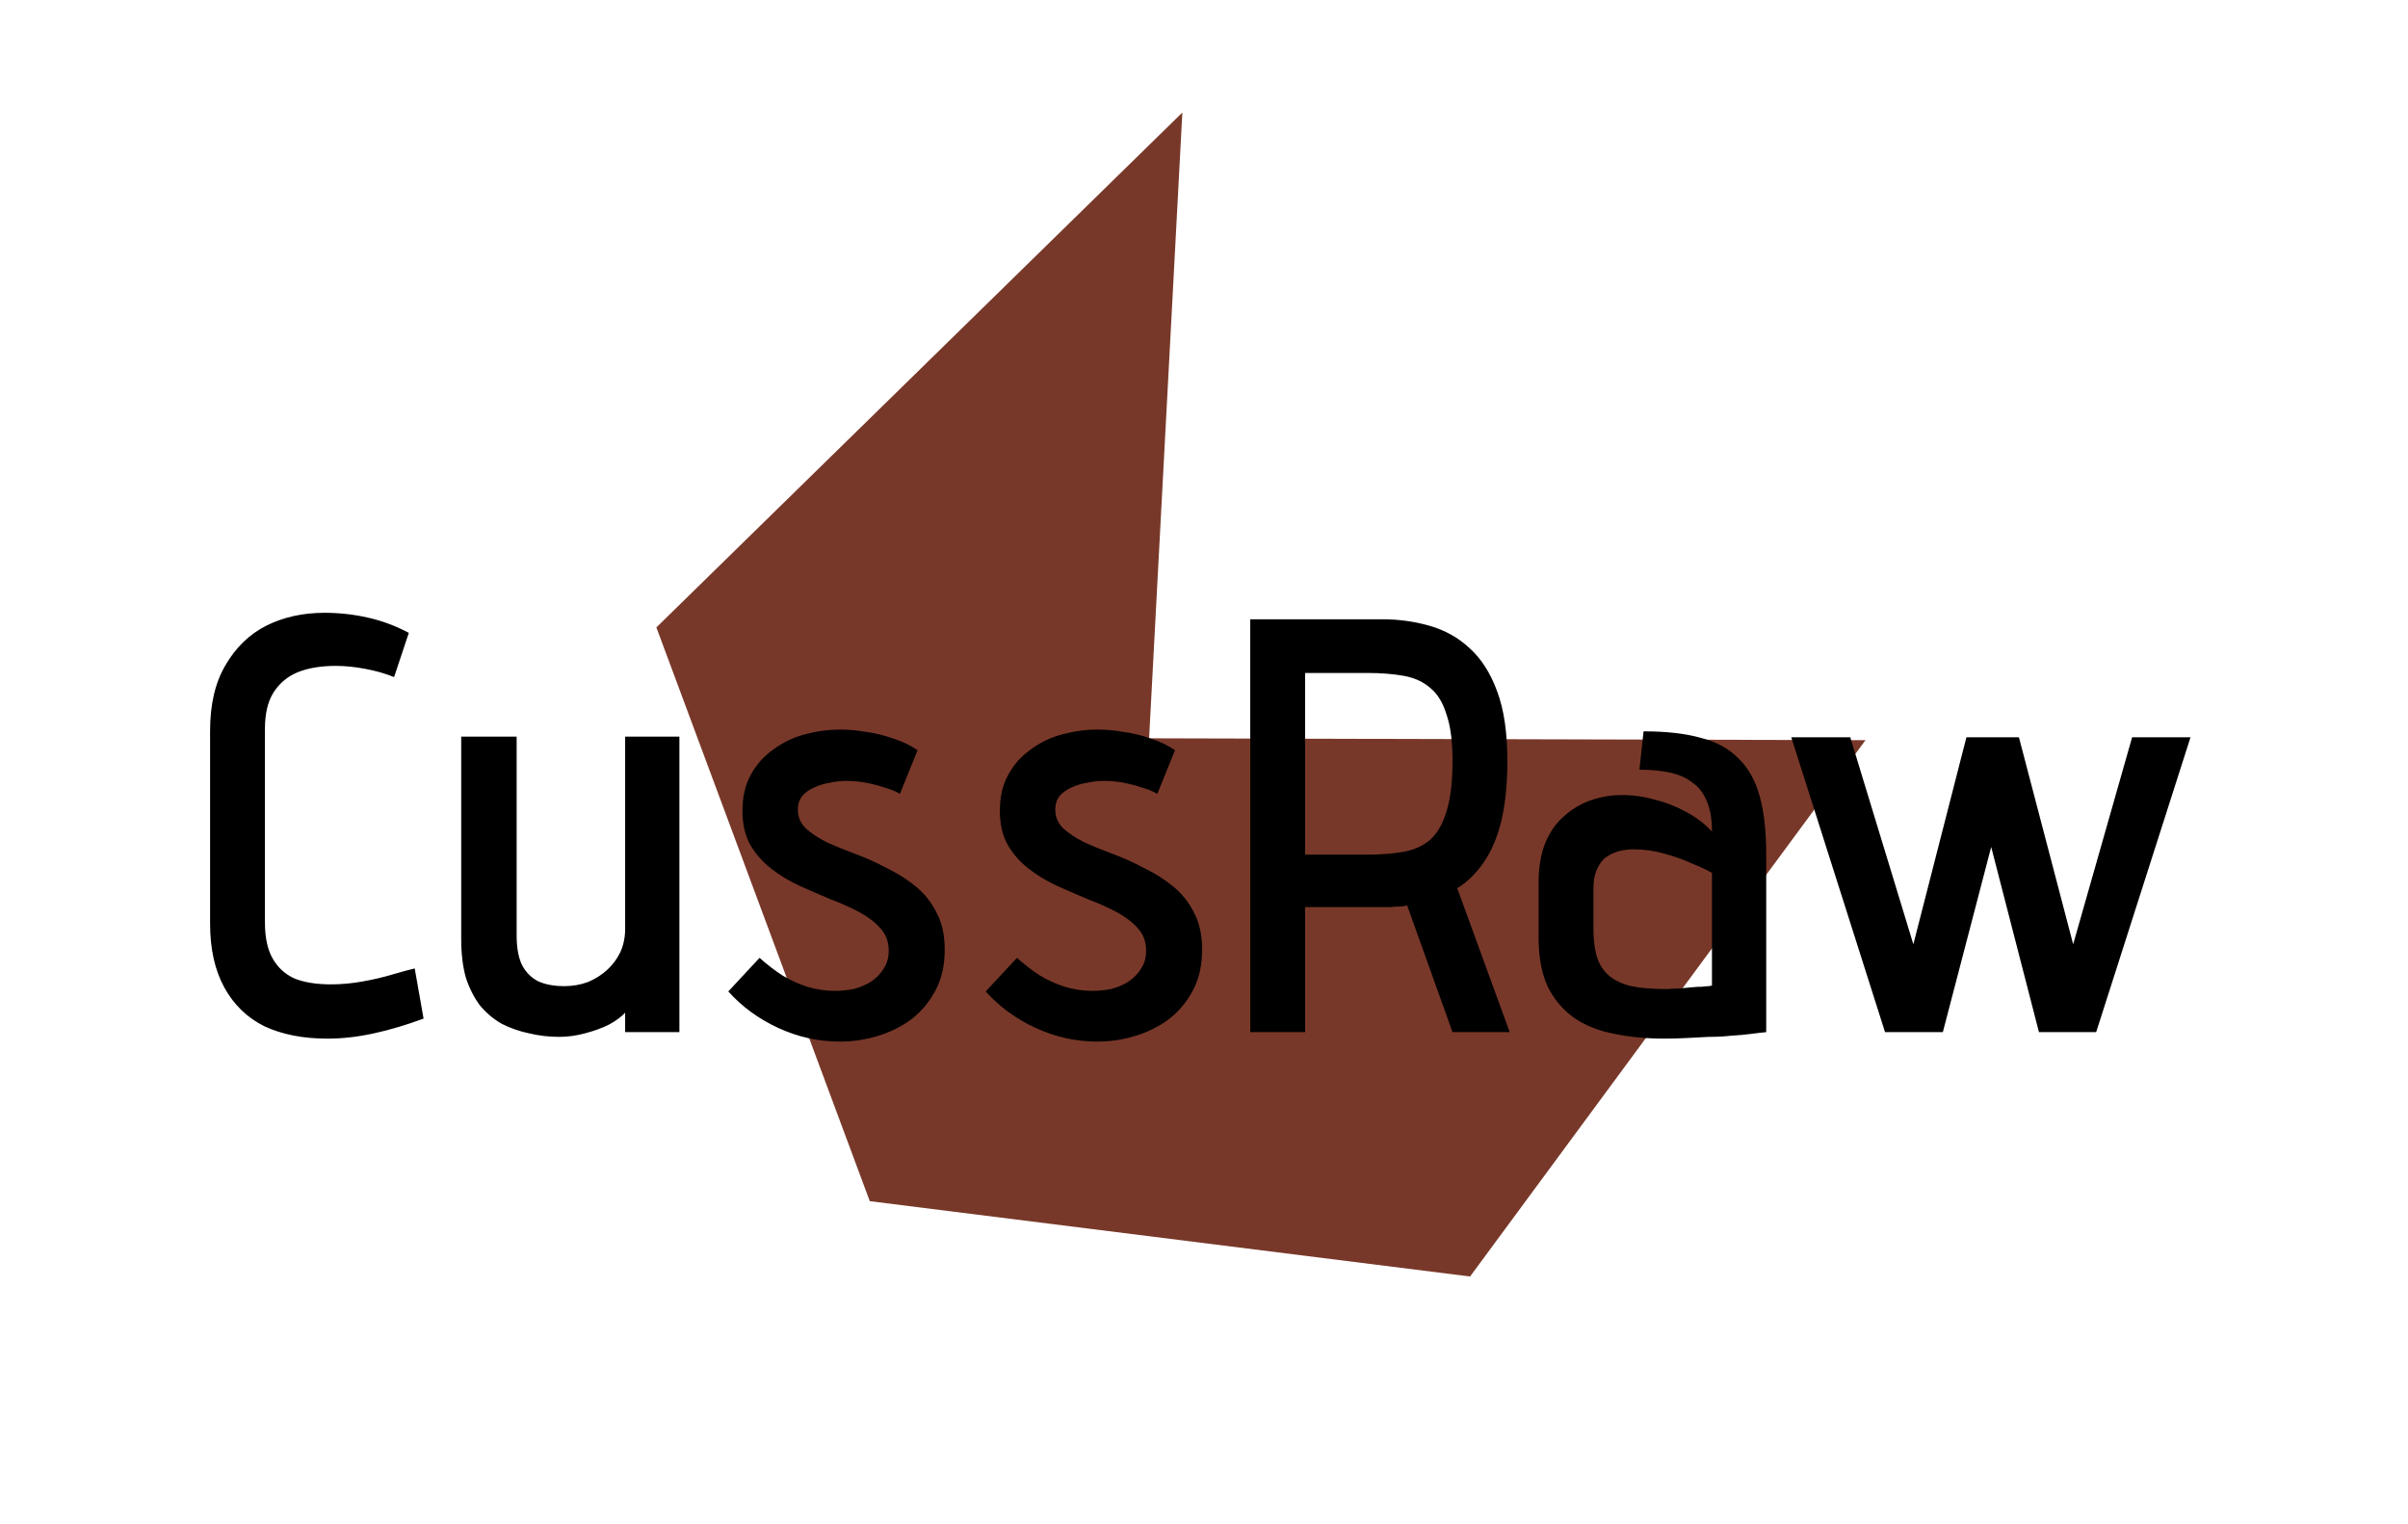 <svg width="98" height="62" viewBox="0 0 98 62" fill="none" xmlns="http://www.w3.org/2000/svg">
<path d="M48.119 4.579L46.766 30.043L75.921 30.119L59.829 51.943L35.398 48.878L26.713 25.531L48.119 4.579Z" fill="#783829"/>
<path d="M16.038 27.552C15.686 27.408 15.294 27.296 14.862 27.216C14.446 27.136 14.046 27.096 13.662 27.096C13.054 27.096 12.534 27.184 12.102 27.36C11.686 27.536 11.358 27.816 11.118 28.2C10.894 28.568 10.782 29.056 10.782 29.664V37.536C10.782 38.144 10.886 38.632 11.094 39C11.302 39.368 11.598 39.64 11.982 39.816C12.382 39.976 12.878 40.056 13.47 40.056C13.902 40.056 14.334 40.016 14.766 39.936C15.214 39.856 15.622 39.76 15.99 39.648C16.374 39.536 16.67 39.456 16.878 39.408L17.238 41.448C16.55 41.704 15.878 41.904 15.222 42.048C14.566 42.192 13.934 42.264 13.326 42.264C12.334 42.264 11.478 42.096 10.758 41.76C10.054 41.408 9.51 40.88 9.126 40.176C8.742 39.472 8.55 38.608 8.55 37.584V29.736C8.55 28.664 8.758 27.776 9.174 27.072C9.59 26.352 10.142 25.816 10.83 25.464C11.534 25.112 12.326 24.936 13.206 24.936C13.798 24.936 14.382 25 14.958 25.128C15.534 25.256 16.094 25.464 16.638 25.752L16.038 27.552ZM25.442 41.208C25.298 41.368 25.082 41.528 24.794 41.688C24.506 41.832 24.178 41.952 23.81 42.048C23.458 42.144 23.106 42.192 22.754 42.192C22.338 42.192 21.93 42.144 21.53 42.048C21.146 41.968 20.778 41.84 20.426 41.664C20.09 41.472 19.794 41.224 19.538 40.92C19.298 40.6 19.106 40.224 18.962 39.792C18.834 39.344 18.77 38.816 18.77 38.208V29.976H21.026V38.064C21.026 38.56 21.098 38.96 21.242 39.264C21.402 39.568 21.626 39.792 21.914 39.936C22.202 40.064 22.554 40.128 22.97 40.128C23.306 40.128 23.626 40.072 23.93 39.96C24.234 39.832 24.498 39.664 24.722 39.456C24.946 39.248 25.122 39.008 25.25 38.736C25.378 38.448 25.442 38.136 25.442 37.8V29.976H27.65V42H25.442V41.208ZM36.624 32.304C36.432 32.192 36.216 32.104 35.976 32.04C35.736 31.96 35.488 31.896 35.232 31.848C34.976 31.8 34.712 31.776 34.44 31.776C34.232 31.776 34.016 31.8 33.792 31.848C33.568 31.88 33.352 31.944 33.144 32.04C32.952 32.12 32.792 32.232 32.664 32.376C32.536 32.52 32.472 32.712 32.472 32.952C32.472 33.24 32.576 33.488 32.784 33.696C33.008 33.904 33.296 34.096 33.648 34.272C34 34.432 34.392 34.592 34.824 34.752C35.256 34.912 35.68 35.104 36.096 35.328C36.528 35.536 36.92 35.784 37.272 36.072C37.624 36.36 37.904 36.712 38.112 37.128C38.336 37.544 38.448 38.048 38.448 38.64C38.448 39.264 38.328 39.808 38.088 40.272C37.848 40.736 37.528 41.128 37.128 41.448C36.728 41.752 36.272 41.984 35.76 42.144C35.248 42.304 34.72 42.384 34.176 42.384C33.312 42.384 32.48 42.2 31.68 41.832C30.88 41.464 30.2 40.968 29.64 40.344L30.912 38.976C31.216 39.248 31.528 39.488 31.848 39.696C32.168 39.888 32.504 40.04 32.856 40.152C33.224 40.264 33.6 40.32 33.984 40.32C34.224 40.32 34.472 40.296 34.728 40.248C34.984 40.184 35.216 40.088 35.424 39.96C35.648 39.816 35.824 39.64 35.952 39.432C36.096 39.224 36.168 38.976 36.168 38.688C36.168 38.32 36.056 38.016 35.832 37.776C35.624 37.536 35.344 37.32 34.992 37.128C34.64 36.936 34.248 36.76 33.816 36.6C33.4 36.424 32.976 36.24 32.544 36.048C32.128 35.856 31.744 35.624 31.392 35.352C31.04 35.08 30.752 34.752 30.528 34.368C30.32 33.984 30.216 33.528 30.216 33C30.216 32.424 30.328 31.936 30.552 31.536C30.776 31.12 31.08 30.776 31.464 30.504C31.848 30.216 32.28 30.008 32.76 29.88C33.24 29.752 33.72 29.688 34.2 29.688C34.552 29.688 34.904 29.72 35.256 29.784C35.624 29.832 35.984 29.92 36.336 30.048C36.704 30.16 37.04 30.32 37.344 30.528L36.624 32.304ZM47.1 32.304C46.908 32.192 46.692 32.104 46.452 32.04C46.212 31.96 45.964 31.896 45.708 31.848C45.452 31.8 45.188 31.776 44.916 31.776C44.708 31.776 44.492 31.8 44.268 31.848C44.044 31.88 43.828 31.944 43.62 32.04C43.428 32.12 43.268 32.232 43.14 32.376C43.012 32.52 42.948 32.712 42.948 32.952C42.948 33.24 43.052 33.488 43.26 33.696C43.484 33.904 43.772 34.096 44.124 34.272C44.476 34.432 44.868 34.592 45.3 34.752C45.732 34.912 46.156 35.104 46.572 35.328C47.004 35.536 47.396 35.784 47.748 36.072C48.1 36.36 48.38 36.712 48.588 37.128C48.812 37.544 48.924 38.048 48.924 38.64C48.924 39.264 48.804 39.808 48.564 40.272C48.324 40.736 48.004 41.128 47.604 41.448C47.204 41.752 46.748 41.984 46.236 42.144C45.724 42.304 45.196 42.384 44.652 42.384C43.788 42.384 42.956 42.2 42.156 41.832C41.356 41.464 40.676 40.968 40.116 40.344L41.388 38.976C41.692 39.248 42.004 39.488 42.324 39.696C42.644 39.888 42.98 40.04 43.332 40.152C43.7 40.264 44.076 40.32 44.46 40.32C44.7 40.32 44.948 40.296 45.204 40.248C45.46 40.184 45.692 40.088 45.9 39.96C46.124 39.816 46.3 39.64 46.428 39.432C46.572 39.224 46.644 38.976 46.644 38.688C46.644 38.32 46.532 38.016 46.308 37.776C46.1 37.536 45.82 37.32 45.468 37.128C45.116 36.936 44.724 36.76 44.292 36.6C43.876 36.424 43.452 36.24 43.02 36.048C42.604 35.856 42.22 35.624 41.868 35.352C41.516 35.08 41.228 34.752 41.004 34.368C40.796 33.984 40.692 33.528 40.692 33C40.692 32.424 40.804 31.936 41.028 31.536C41.252 31.12 41.556 30.776 41.94 30.504C42.324 30.216 42.756 30.008 43.236 29.88C43.716 29.752 44.196 29.688 44.676 29.688C45.028 29.688 45.38 29.72 45.732 29.784C46.1 29.832 46.46 29.92 46.812 30.048C47.18 30.16 47.516 30.32 47.82 30.528L47.1 32.304ZM56.258 25.2C56.93 25.2 57.57 25.288 58.178 25.464C58.802 25.64 59.346 25.944 59.81 26.376C60.29 26.808 60.666 27.4 60.938 28.152C61.21 28.888 61.346 29.824 61.346 30.96C61.346 31.888 61.266 32.696 61.106 33.384C60.946 34.056 60.706 34.624 60.386 35.088C60.082 35.536 59.722 35.888 59.306 36.144L61.442 42H59.114L57.266 36.84C57.17 36.872 57.066 36.888 56.954 36.888C56.842 36.888 56.722 36.896 56.594 36.912C56.482 36.912 56.37 36.912 56.258 36.912H53.114V42H50.882V25.2H56.258ZM55.634 34.776C56.21 34.776 56.714 34.736 57.146 34.656C57.578 34.576 57.938 34.408 58.226 34.152C58.514 33.88 58.73 33.496 58.874 33C59.034 32.488 59.114 31.808 59.114 30.96C59.114 30.176 59.034 29.552 58.874 29.088C58.73 28.608 58.514 28.248 58.226 28.008C57.938 27.752 57.578 27.584 57.146 27.504C56.714 27.424 56.21 27.384 55.634 27.384H53.114V34.776H55.634ZM69.673 33.84C69.673 33.328 69.601 32.912 69.457 32.592C69.329 32.272 69.137 32.024 68.881 31.848C68.641 31.656 68.337 31.52 67.969 31.44C67.601 31.36 67.185 31.32 66.721 31.32L66.889 29.76C67.817 29.76 68.593 29.848 69.217 30.024C69.857 30.184 70.369 30.464 70.753 30.864C71.153 31.248 71.441 31.76 71.617 32.4C71.793 33.04 71.881 33.832 71.881 34.776V42C71.705 42.016 71.497 42.04 71.257 42.072C71.017 42.104 70.753 42.128 70.465 42.144C70.177 42.176 69.873 42.192 69.553 42.192C69.249 42.208 68.937 42.224 68.617 42.24C68.313 42.256 68.017 42.264 67.729 42.264C67.009 42.264 66.337 42.2 65.713 42.072C65.105 41.96 64.569 41.752 64.105 41.448C63.641 41.128 63.273 40.704 63.001 40.176C62.745 39.632 62.617 38.96 62.617 38.16V35.928C62.617 35.304 62.705 34.768 62.881 34.32C63.073 33.856 63.329 33.488 63.649 33.216C63.969 32.928 64.329 32.712 64.729 32.568C65.145 32.424 65.577 32.352 66.025 32.352C66.473 32.352 66.921 32.416 67.369 32.544C67.817 32.656 68.241 32.824 68.641 33.048C69.057 33.272 69.401 33.536 69.673 33.84ZM69.673 35.52C69.481 35.408 69.209 35.28 68.857 35.136C68.505 34.976 68.121 34.84 67.705 34.728C67.305 34.616 66.897 34.56 66.481 34.56C66.289 34.56 66.097 34.584 65.905 34.632C65.713 34.68 65.537 34.76 65.377 34.872C65.217 34.984 65.089 35.152 64.993 35.376C64.897 35.584 64.849 35.848 64.849 36.168V37.8C64.849 38.2 64.889 38.552 64.969 38.856C65.049 39.16 65.193 39.416 65.401 39.624C65.609 39.832 65.905 39.992 66.289 40.104C66.689 40.2 67.209 40.248 67.849 40.248C68.009 40.232 68.169 40.224 68.329 40.224C68.505 40.208 68.673 40.192 68.833 40.176C68.993 40.16 69.137 40.152 69.265 40.152C69.393 40.136 69.489 40.128 69.553 40.128C69.633 40.112 69.673 40.104 69.673 40.104V35.52ZM82.165 30L84.373 38.424L86.773 30H89.149L85.309 42H82.981L81.037 34.464L79.069 42H76.717L72.901 30H75.301L77.869 38.424L80.029 30H82.165Z" fill="black"/>
</svg>
